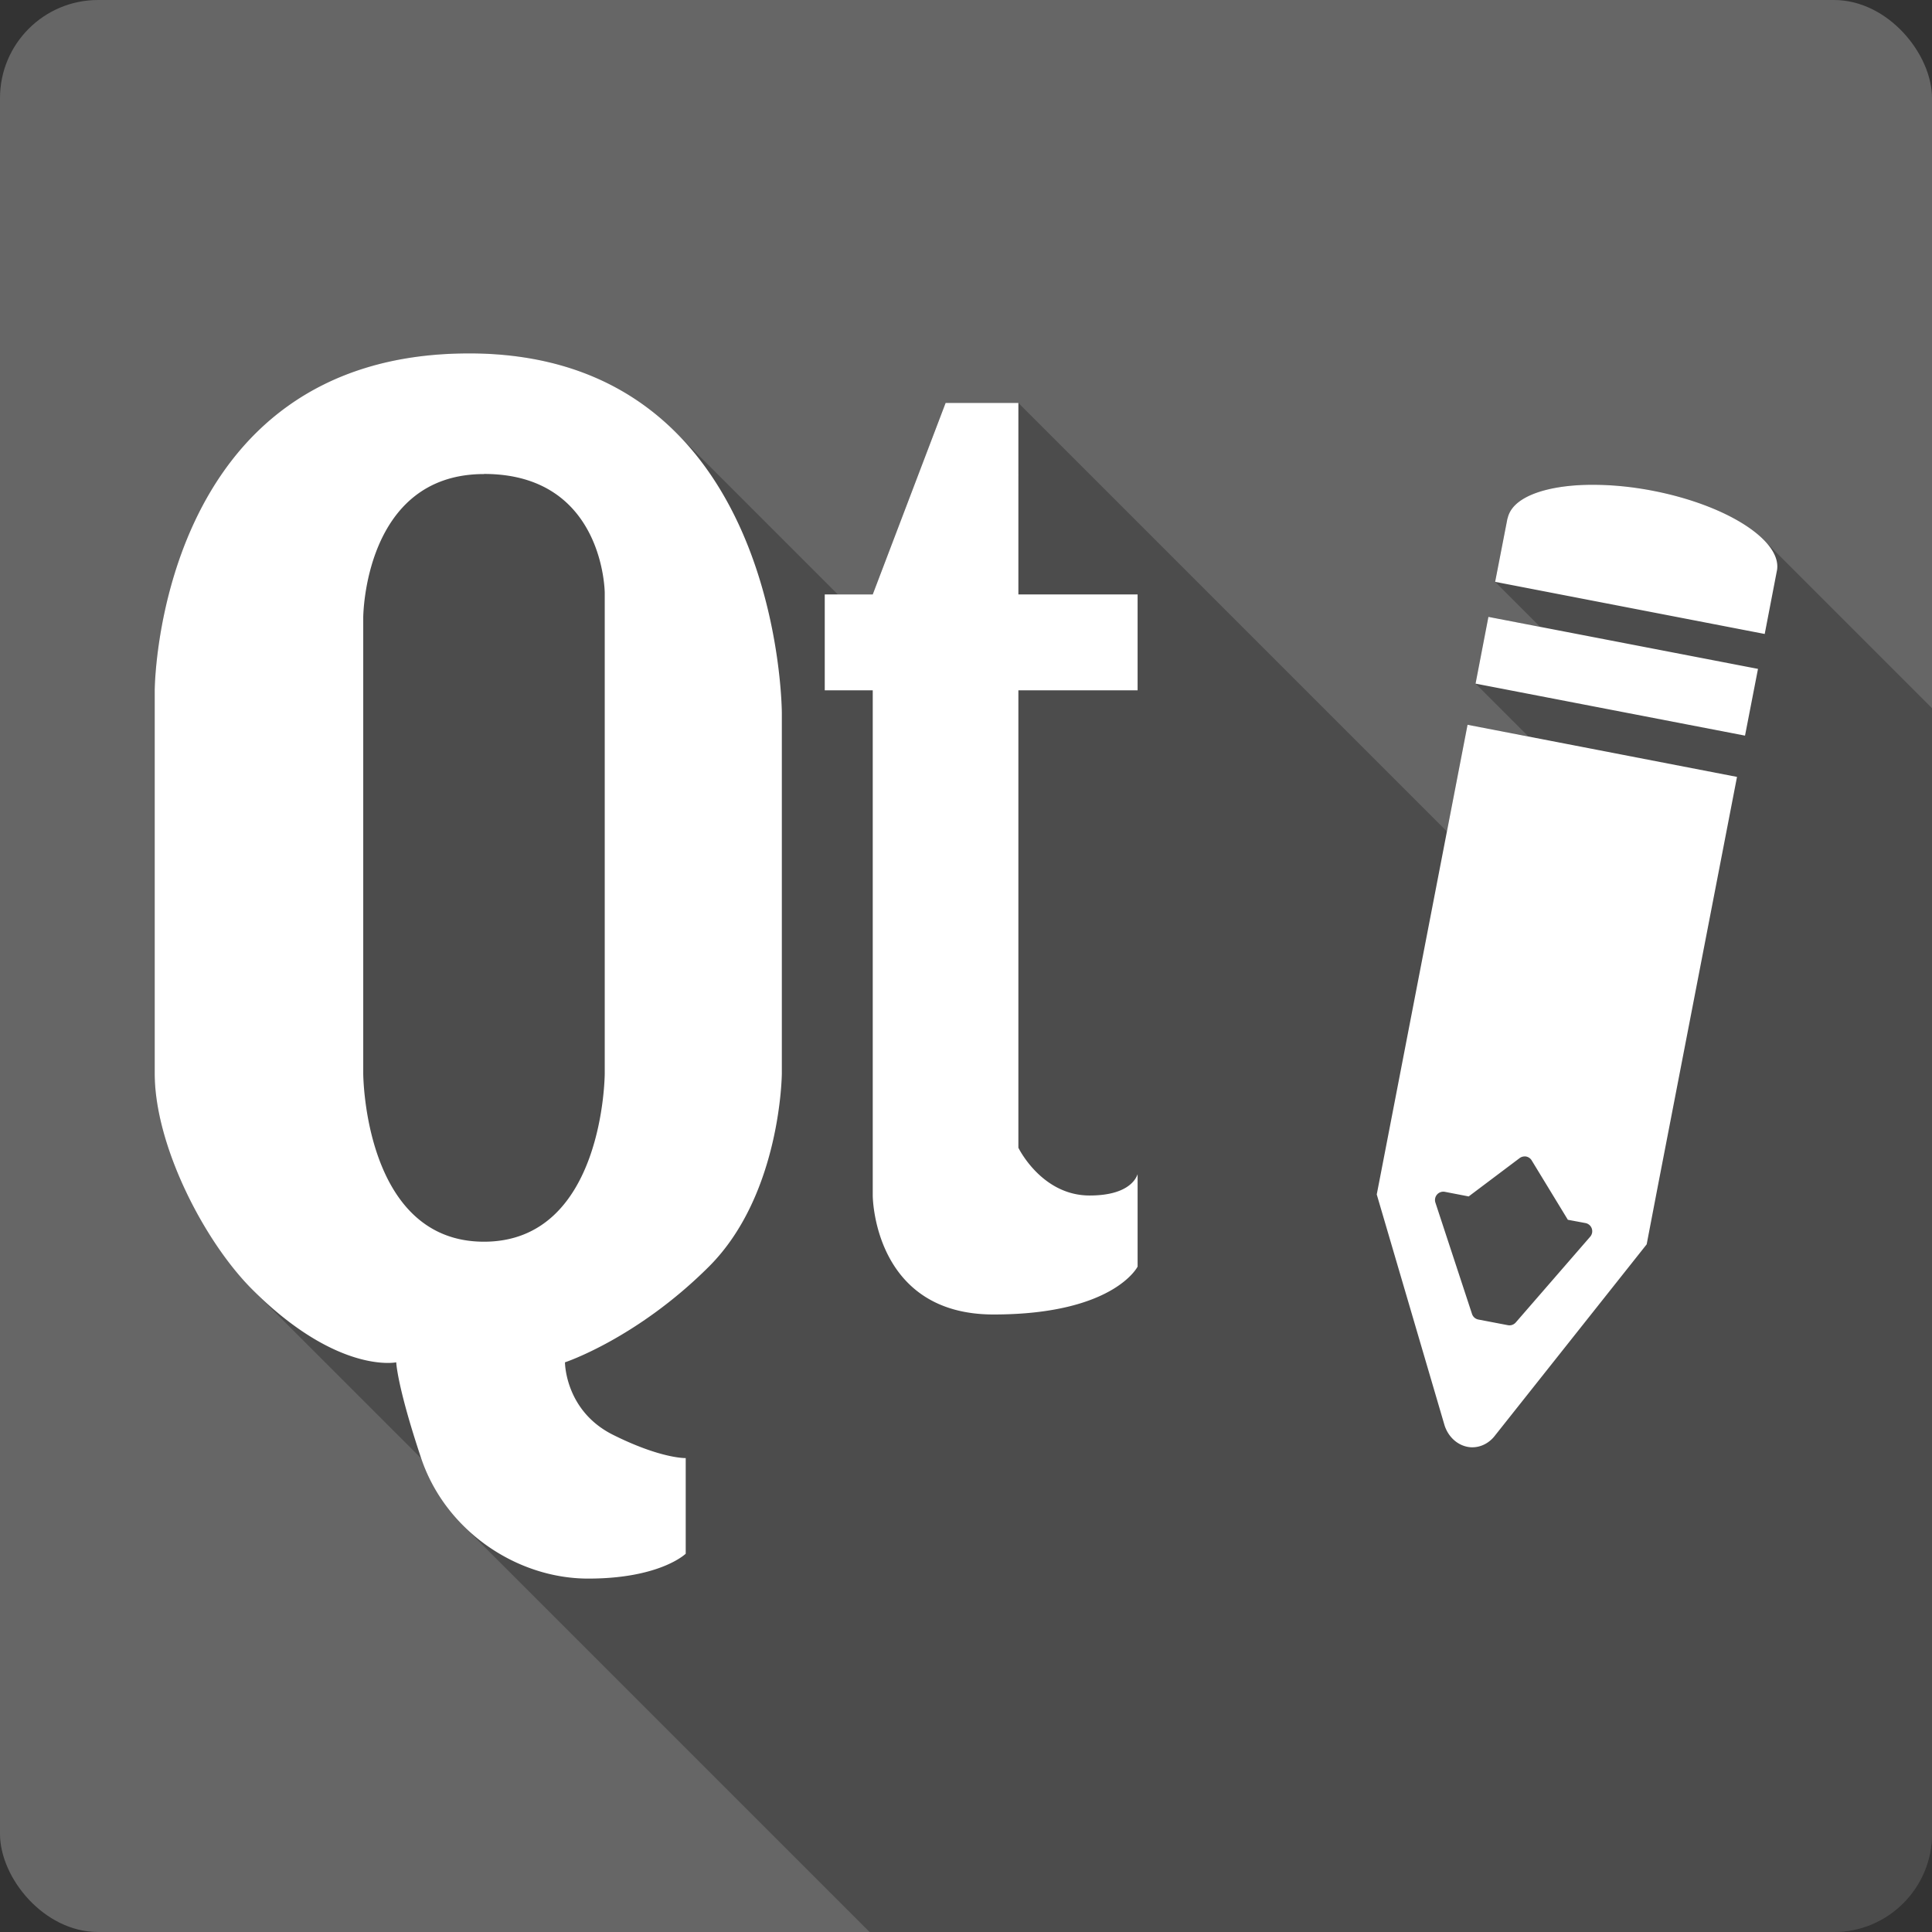 <?xml version="1.0" encoding="UTF-8" standalone="no"?>
<!-- Created with Inkscape (http://www.inkscape.org/) -->

<svg
   xmlns:dc="http://purl.org/dc/elements/1.1/"
   xmlns:cc="http://creativecommons.org/ns#"
   xmlns:rdf="http://www.w3.org/1999/02/22-rdf-syntax-ns#"
   xmlns:svg="http://www.w3.org/2000/svg"
   xmlns="http://www.w3.org/2000/svg"
   xmlns:xlink="http://www.w3.org/1999/xlink"
   xmlns:sodipodi="http://sodipodi.sourceforge.net/DTD/sodipodi-0.dtd"
   xmlns:inkscape="http://www.inkscape.org/namespaces/inkscape"
   id="svg2"
   height="100%"
   width="100%"
   version="1.1"
   viewBox="0 0 512 512"
   inkscape:version="0.91+devel r13804 custom"
   sodipodi:docname="designer.svg">
  <rect x="0" y="0" width="512" height="512" fill="#333333" stroke="none"/>
  <sodipodi:namedview
     pagecolor="#ffffff"
     bordercolor="#666666"
     borderopacity="1"
     objecttolerance="10"
     gridtolerance="10"
     guidetolerance="10"
     inkscape:pageopacity="0"
     inkscape:pageshadow="2"
     inkscape:window-width="1366"
     inkscape:window-height="709"
     id="namedview1823"
     showgrid="false"
     inkscape:zoom="0.4609375"
     inkscape:cx="-8.6779661"
     inkscape:cy="237.55932"
     inkscape:window-x="-2"
     inkscape:window-y="-3"
     inkscape:window-maximized="1"
     inkscape:current-layer="svg2" />
  <defs
     id="defs4">
    <linearGradient
       id="ButtonShadow-5"
       x1="45.448"
       gradientUnits="userSpaceOnUse"
       y1="92.54"
       gradientTransform="scale(1.006 .994)"
       x2="45.448"
       y2="7.016">
      <stop
         id="stop3750-0"
         offset="0" />
      <stop
         id="stop3752-8"
         stop-opacity=".588"
         offset="1" />
    </linearGradient>
    <filter
       id="filter3174-8"
       color-interpolation-filters="sRGB">
      <feGaussianBlur
         id="feGaussianBlur3176-5"
         stdDeviation="1.71" />
    </filter>
    <linearGradient
       id="linearGradient3737">
      <stop
         id="stop3739"
         stop-color="#fff"
         offset="0" />
      <stop
         id="stop3741"
         stop-color="#fff"
         stop-opacity="0"
         offset="1" />
    </linearGradient>
    <filter
       id="filter3174"
       color-interpolation-filters="sRGB">
      <feGaussianBlur
         id="feGaussianBlur3176"
         stdDeviation="1.71" />
    </filter>
    <filter
       id="filter3794"
       height="1.384"
       width="1.384"
       color-interpolation-filters="sRGB"
       y="-.192"
       x="-.192">
      <feGaussianBlur
         id="feGaussianBlur3796"
         stdDeviation="5.28" />
    </filter>
    <linearGradient
       id="linearGradient3613"
       x1="48"
       xlink:href="#linearGradient3737"
       gradientUnits="userSpaceOnUse"
       y1="20.221"
       x2="48"
       y2="138.66" />
    <clipPath
       id="clipPath3613">
      <rect
         id="rect3615"
         rx="6"
         ry="6"
         height="84"
         width="84"
         y="6"
         x="6"
         fill="#ffffff" />
    </clipPath>
    <filter
       id="filter3174-3"
       color-interpolation-filters="sRGB">
      <feGaussianBlur
         id="feGaussianBlur3176-2"
         stdDeviation="1.71" />
    </filter>
    <filter
       id="filter3794-0"
       height="1.384"
       width="1.384"
       color-interpolation-filters="sRGB"
       y="-.192"
       x="-.192">
      <feGaussianBlur
         id="feGaussianBlur3796-3"
         stdDeviation="5.28" />
    </filter>
    <clipPath
       id="clipPath3613-1">
      <rect
         id="rect3615-9"
         rx="6"
         ry="6"
         height="84"
         width="84"
         y="6"
         x="6"
         fill="#ffffff" />
    </clipPath>
    <filter
       id="filter3174-8-3"
       color-interpolation-filters="sRGB">
      <feGaussianBlur
         id="feGaussianBlur3176-5-8"
         stdDeviation="1.71" />
    </filter>
    <filter
       id="filter3174-0"
       color-interpolation-filters="sRGB">
      <feGaussianBlur
         id="feGaussianBlur3176-6"
         stdDeviation="1.71" />
    </filter>
    <filter
       id="filter3794-9"
       height="1.384"
       width="1.384"
       color-interpolation-filters="sRGB"
       y="-.192"
       x="-.192">
      <feGaussianBlur
         id="feGaussianBlur3796-2"
         stdDeviation="5.28" />
    </filter>
    <clipPath
       id="clipPath3613-2">
      <rect
         id="rect3615-3"
         rx="6"
         ry="6"
         height="84"
         width="84"
         y="6"
         x="6"
         fill="#ffffff" />
    </clipPath>
    <filter
       id="filter3174-35"
       color-interpolation-filters="sRGB">
      <feGaussianBlur
         id="feGaussianBlur3176-3"
         stdDeviation="1.71" />
    </filter>
    <filter
       id="filter3794-91"
       height="1.384"
       width="1.384"
       color-interpolation-filters="sRGB"
       y="-.192"
       x="-.192">
      <feGaussianBlur
         id="feGaussianBlur3796-7"
         stdDeviation="5.28" />
    </filter>
    <clipPath
       id="clipPath3613-8">
      <rect
         id="rect3615-8"
         rx="6"
         ry="6"
         height="84"
         width="84"
         y="6"
         x="6"
         fill="#ffffff" />
    </clipPath>
    <filter
       id="filter3174-4"
       color-interpolation-filters="sRGB">
      <feGaussianBlur
         id="feGaussianBlur3176-37"
         stdDeviation="1.71" />
    </filter>
    <filter
       id="filter3794-4"
       height="1.384"
       width="1.384"
       color-interpolation-filters="sRGB"
       y="-.192"
       x="-.192">
      <feGaussianBlur
         id="feGaussianBlur3796-9"
         stdDeviation="5.28" />
    </filter>
    <clipPath
       id="clipPath3613-9">
      <rect
         id="rect3615-1"
         rx="6"
         ry="6"
         height="84"
         width="84"
         y="6"
         x="6"
         fill="#ffffff" />
    </clipPath>
    <linearGradient
       id="linearGradient11572"
       y2="7.016"
       xlink:href="#ButtonShadow-5"
       gradientUnits="userSpaceOnUse"
       x2="45.448"
       gradientTransform="scale(1.006 .994)"
       y1="92.54"
       x1="45.448" />
  </defs>
  <g
     id="layer2"
     display="none"
     transform="matrix(13.4 0 0 13.4 -1705.8 -834.03)">
    <rect
       id="rect3745"
       opacity=".9"
       rx="6"
       ry="6"
       height="85"
       filter="url(#filter3174)"
       width="86"
       y="7"
       x="5"
       fill="url(#linearGradient11572)" />
  </g>
  <g
     id="layer5"
     display="none"
     transform="matrix(13.4 0 0 13.4 -1705.8 -834.03)">
    <rect
       id="rect3171"
       height="66"
       stroke="#fff"
       stroke-linecap="round"
       stroke-width=".5"
       fill="url(#linearGradient3613)"
       rx="12"
       ry="12"
       width="66"
       opacity=".1"
       clip-path="url(#clipPath3613)"
       filter="url(#filter3794)"
       y="15"
       x="15" />
  </g>
  <g
     id="layer2-5"
     display="none"
     transform="translate(-118.36 -21.072)">
    <rect
       id="rect3745-0"
       opacity=".9"
       rx="6"
       ry="6"
       height="85"
       filter="url(#filter3174-8)"
       width="86"
       y="7"
       x="5"
       fill="url(#linearGradient11572)" />
  </g>
  <g
     id="layer2-8"
     display="none"
     transform="matrix(13.4 0 0 13.4 -1708.9 -839.43)">
    <rect
       id="rect3745-3"
       opacity=".9"
       rx="6"
       ry="6"
       height="85"
       filter="url(#filter3174-3)"
       width="86"
       y="7"
       x="5"
       fill="url(#linearGradient11572)" />
  </g>
  <g
     id="layer5-5"
     display="none"
     transform="matrix(13.4 0 0 13.4 -1708.9 -839.43)">
    <rect
       id="rect3171-2"
       height="66"
       stroke="#fff"
       stroke-linecap="round"
       stroke-width=".5"
       fill="url(#linearGradient3613)"
       rx="12"
       ry="12"
       width="66"
       opacity=".1"
       clip-path="url(#clipPath3613-1)"
       filter="url(#filter3794-0)"
       y="15"
       x="15" />
  </g>
  <g
     id="layer2-3"
     display="none"
     transform="matrix(13.4 0 0 13.4 -1693.5 -882.16)">
    <rect
       id="rect3745-6"
       opacity=".9"
       rx="6"
       ry="6"
       height="85"
       filter="url(#filter3174-0)"
       width="86"
       y="7"
       x="5"
       fill="url(#linearGradient11572)" />
  </g>
  <g
     id="layer5-3"
     display="none"
     transform="matrix(13.4 0 0 13.4 -1693.5 -882.16)">
    <rect
       id="rect3171-7"
       height="66"
       stroke="#fff"
       stroke-linecap="round"
       stroke-width=".5"
       fill="url(#linearGradient3613)"
       rx="12"
       ry="12"
       width="66"
       opacity=".1"
       clip-path="url(#clipPath3613-2)"
       filter="url(#filter3794-9)"
       y="15"
       x="15" />
  </g>
  <g
     id="layer2-5-4"
     display="none"
     transform="translate(-106.08 -69.206)">
    <rect
       id="rect3745-0-9"
       opacity=".9"
       rx="6"
       ry="6"
       height="85"
       filter="url(#filter3174-8-3)"
       width="86"
       y="7"
       x="5"
       fill="url(#linearGradient11572)" />
  </g>
  <g
     id="layer2-33"
     display="none"
     transform="matrix(13.4 0 0 13.4 -1500.2 -968.07)">
    <rect
       id="rect3745-1"
       opacity=".9"
       rx="6"
       ry="6"
       height="85"
       filter="url(#filter3174-35)"
       width="86"
       y="7"
       x="5"
       fill="url(#linearGradient11572)" />
  </g>
  <g
     id="layer5-6"
     display="none"
     transform="matrix(13.4 0 0 13.4 -1500.2 -968.07)">
    <rect
       id="rect3171-4"
       height="66"
       stroke="#fff"
       stroke-linecap="round"
       stroke-width=".5"
       fill="url(#linearGradient3613)"
       rx="12"
       ry="12"
       width="66"
       opacity=".1"
       clip-path="url(#clipPath3613-8)"
       filter="url(#filter3794-91)"
       y="15"
       x="15" />
  </g>
  <g
     id="layer2-58"
     display="none"
     transform="matrix(13.4 0 0 13.4 -1659.8 -887.77)">
    <rect
       id="rect3745-7"
       opacity=".9"
       rx="6"
       ry="6"
       height="85"
       filter="url(#filter3174-4)"
       width="86"
       y="7"
       x="5"
       fill="url(#linearGradient11572)" />
  </g>
  <g
     id="layer5-0"
     display="none"
     transform="matrix(13.4 0 0 13.4 -1659.8 -887.77)">
    <rect
       id="rect3171-9"
       height="66"
       stroke="#fff"
       stroke-linecap="round"
       stroke-width=".5"
       fill="url(#linearGradient3613)"
       rx="12"
       ry="12"
       width="66"
       opacity=".1"
       clip-path="url(#clipPath3613-9)"
       filter="url(#filter3794-4)"
       y="15"
       x="15" />
  </g>
  <g
     id="g5172"
     transform="translate(418.712,-334.102)">
    <rect
       x="-418.712"
       y="334.102"
       width="512"
       height="512"
       rx="25.988"
       id="rect9-1"
       style="fill:#666666" />
    <path
       d="m -294.432,427.754 81.78,81.778 0,0.01 -81.78,-81.78 c -82.915,0 -83.28,89.28 -83.28,89.28 l 0,101.53 c 0,19.08 13.101,44.5 25.838,57.24 l 0.037,0.04 c 0.024,0.02 0.047,0.04 0.07,0.07 l 44.675,44.67 c 2.3,6.84 6.19,12.88 11.11,17.8 l 107.71,107.71 255.57,0 c 14.4,0 25.99,-11.59 25.99,-25.99 l 0,-298.35 -44.68,-44.68 c -5.4,-5.4 -16.27,-10.42 -29.38,-12.95 -5.8,-1.12 -11.36,-1.6 -16.38,-1.56 l 37.97,37.96 -0.01,0 -37.96,-37.96 c -8.36,0.07 -15.19,1.64 -18.97,4.47 -1.65,1.23 -2.7,2.72 -3.06,4.4 l -0.03,0 -0.03,0.12 21.51,21.52 -21.51,-21.51 -3.25,16.72 11.92,11.92 -13.7,-2.64 -3.41,17.69 0.01,0 -0.01,0 14.03,14.03 -16.14,-3.12 -0.01,-0.01 0,0.01 -0.01,0 0.01,0 -5.47,28.27 -113.56,-113.56 -19.28,0 19.28,19.28 0,0.01 -19.29,-19.29 -19.31,50.75 -9.25,0 -42.92,-42.92 c -12.2,-12.2 -29.71,-20.958 -54.83,-20.958 z"
       id="path59"
       style="opacity:0.25;fill-rule:evenodd"
       inkscape:connector-curvature="0" />
    <path
       d="m -294.432,427.762 c -82.914,0 -83.28,89.28 -83.28,89.28 l 0,101.53 c 0,19.1 13.12,44.553 25.875,57.28 22.549,22.504 38.13,19.281 38.13,19.281 0,0 0.216,6.28 6.594,25.375 6.377,19.1 25.15,31.938 44.28,31.938 19.13,0 25.844,-6.594 25.844,-6.594 l 0,-25.344 c 0,0 -6.495,0.208 -19.25,-6.156 -12.758,-6.365 -12.75,-19.219 -12.75,-19.219 0,0 19.02,-6.28 38.16,-25.375 19.13,-19.1 19.313,-51.19 19.313,-51.19 l 0,-95.44 c 0,0 0.002,-95.37 -82.906,-95.37 m 126.31,13.13 -19.313,50.75 -12.719,0 0,25.406 12.719,0 0,133.91 c 0,0 0.111,31.5 32,31.5 31.889,0 38.19,-12.688 38.19,-12.688 l 0,-24.5 c -0.598,1.79 -3.152,5.656 -12.719,5.656 -12.756,0 -18.875,-12.656 -18.875,-12.656 l 0,-121.22 31.594,0 0,-25.406 -31.594,0 0,-50.75 -19.281,0 m -122.34,18.813 c 31.895,0 32,31.531 32,31.531 l 0,127.34 c 0,0 -0.111,44.594 -32,44.594 -31.895,0 -32,-44.594 -32,-44.594 l 0,-120.81 c 0,0 0.111,-38.03 32,-38.03 l 0,-0.031 m 293.31,2.875 c -8.361,0.068 -15.186,1.642 -18.969,4.469 -1.652,1.234 -2.699,2.725 -3.063,4.406 l -0.031,0 -0.031,0.125 -3.25,16.719 71.44,13.813 3.219,-16.719 c 0.007,-0.037 0.024,-0.087 0.031,-0.125 1.372,-7.909 -13.278,-17.318 -32.969,-21.12 -5.796,-1.12 -11.359,-1.603 -16.375,-1.563 m -27.13,35 -3.406,17.688 71.41,13.781 3.438,-17.688 -71.44,-13.781 m -5.531,28.594 -20.844,107.84 -2.563,13.25 -0.656,3.375 17.969,61.19 a 7.906,8.808 0.191 0 0 7,5.812 7.906,8.808 0.191 0 0 6.406,-3.156 l 40.16,-50.625 0.531,-2.781 2.469,-12.875 20.938,-108.22 -71.41,-13.813 m 15.02,114.4 a 2.206,2.206 0 0 1 0.375,0 2.206,2.206 0 0 1 1.594,1.031 l 9.594,15.75 4.688,0.875 a 2.206,2.206 0 0 1 1.219,3.625 l -19.719,22.719 a 2.206,2.206 0 0 1 -2.062,0.719 l -7.844,-1.5 a 2.206,2.206 0 0 1 -1.688,-1.5 l -9.688,-29.469 a 2.206,2.206 0 0 1 2.5,-2.875 l 6.313,1.219 13.5,-10.156 a 2.206,2.206 0 0 1 1.219,-0.438"
       id="path215"
       style="fill:#ffffff;fill-rule:evenodd"
       inkscape:connector-curvature="0" />
  </g>
</svg>
